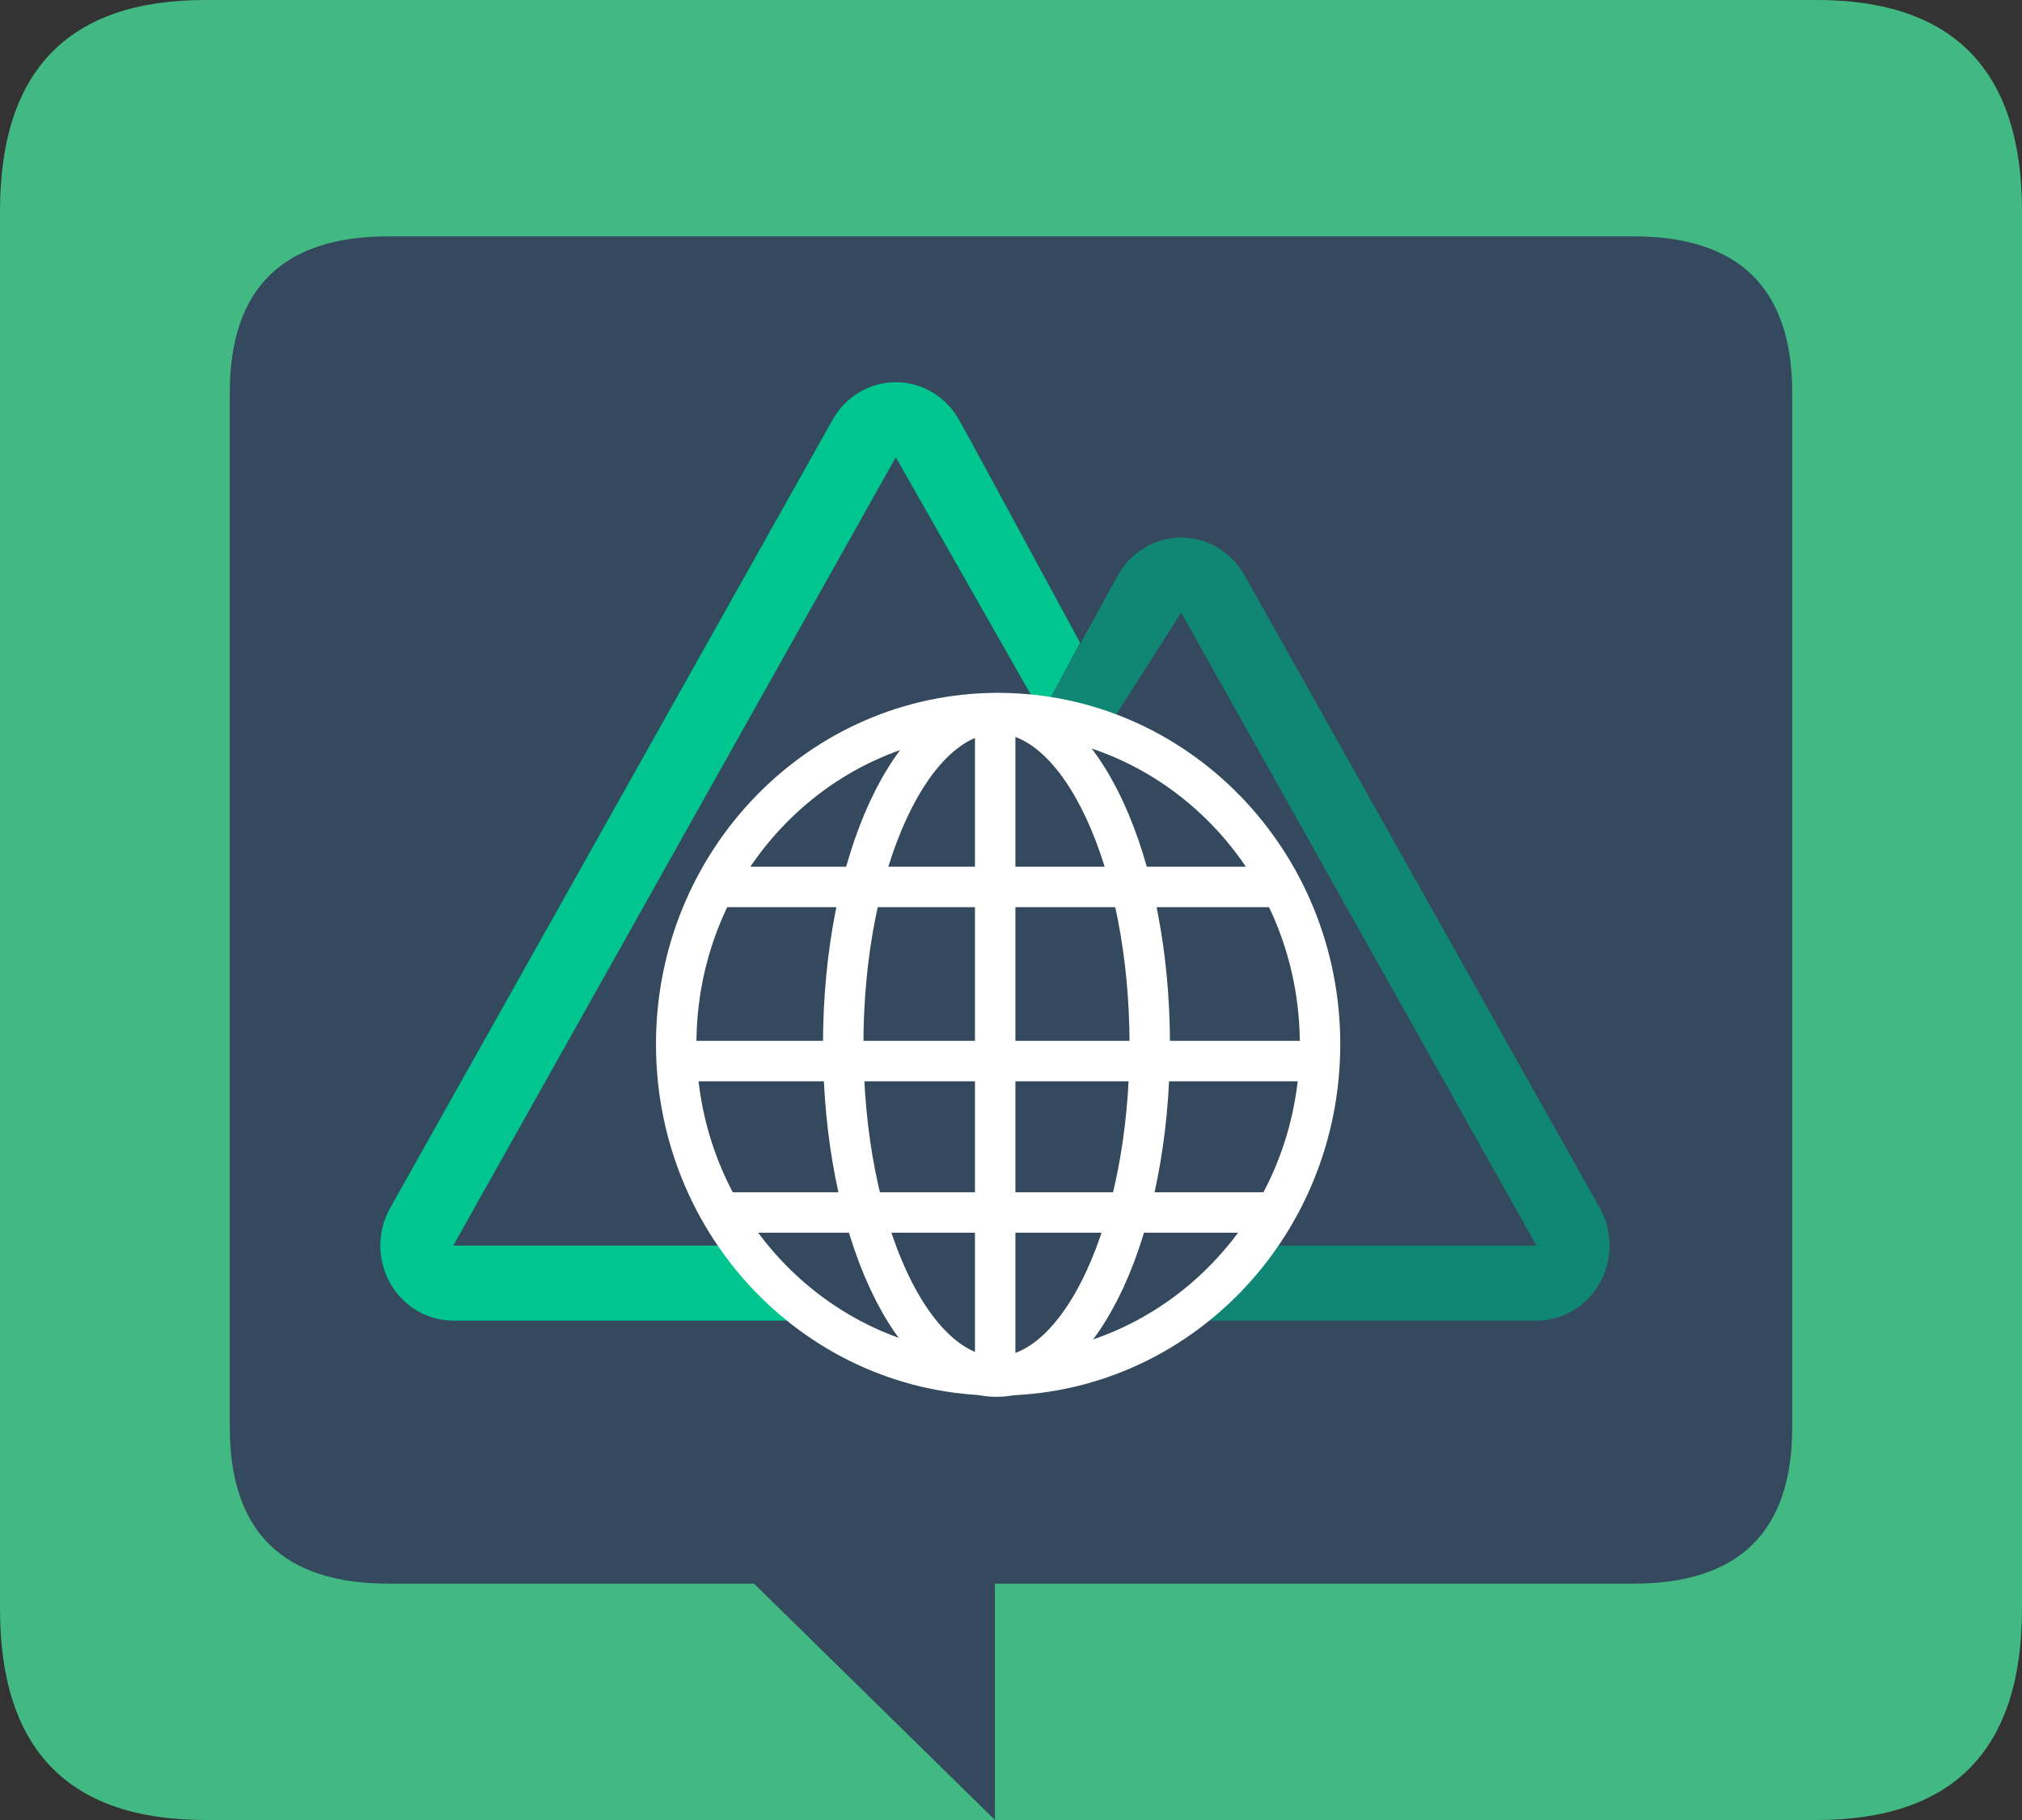 <?xml version="1.0" encoding="UTF-8" standalone="no"?>
<svg version="1.1" xmlns="http://www.w3.org/2000/svg" xmlns:xlink="http://www.w3.org/1999/xlink" preserveAspectRatio="xMidYMid meet" viewBox="0 0 500 450" width="500" height="450"><rect x="0" y="0" width="500" height="450" fill="#333333" stroke="none"/><defs><path d="M449.22 0C483.07 0 500 17.41 500 52.23C500 259.55 500 374.73 500 397.77C500 432.59 483.07 450 449.22 450C210.16 450 77.34 450 50.78 450C16.93 450 0 432.59 0 397.77C0 190.45 0 75.27 0 52.23C0 17.41 16.93 0 50.78 0C289.84 0 422.66 0 449.22 0Z" id="a9P5mCJG7"></path><path d="M403.94 58.44C430.1 58.44 443.18 71.33 443.18 97.11C443.18 250.58 443.18 335.84 443.18 352.89C443.18 378.67 430.1 391.56 403.94 391.56C219.21 391.56 116.58 391.56 96.06 391.56C69.9 391.56 56.82 378.67 56.82 352.89C56.82 199.42 56.82 114.16 56.82 97.11C56.82 71.33 69.9 58.44 96.06 58.44C280.79 58.44 383.42 58.44 403.94 58.44Z" id="c43lOFNonQ"></path><path d="M246.03 386.2L246.03 450L180.99 386.2L246.03 386.2Z" id="arDPyUkiM"></path><path d="M257.63 176.56L221.51 113.06L112.09 307.97C154.96 307.97 178.87 307.97 183.81 307.97C183.81 309.84 200.05 326.53 202.8 326.53C193.59 326.53 121.31 326.53 112.09 326.53C105.65 326.53 99.69 322.99 96.47 317.25C93.24 311.51 93.24 304.43 96.47 298.69C107.41 279.2 194.94 123.27 205.89 103.78C209.11 98.04 215.07 94.5 221.52 94.5C227.96 94.5 233.92 98.04 237.14 103.78C239.17 107.39 249.16 125.79 267.11 158.97L257.63 176.56Z" id="ccchA8vgC"></path><path d="M379.97 326.53C375.07 326.53 308.65 326.53 290.81 326.53C290.7 326.53 290.66 326.39 290.74 326.32C298.56 320.06 304.97 313.95 309.96 307.97C312.02 307.97 335.35 307.97 379.93 307.97L292.09 151.48L273.25 180.97L257.59 176.6C269.58 154.72 275.87 143.25 276.46 142.2C279.69 136.45 285.64 132.91 292.09 132.91C298.54 132.91 304.5 136.45 307.72 142.2C316.51 157.85 386.81 283.04 395.6 298.69C398.82 304.43 398.82 311.51 395.6 317.25C392.37 322.99 386.42 326.53 379.97 326.53Z" id="b16JVgsCvN"></path><path d="M315.28 299.79L177.97 299.79L315.28 299.79Z" id="br9YU2Ia"></path><path d="M246.81 340.06C202.85 340.06 167.21 303.4 167.21 258.18C167.21 212.96 202.85 176.31 246.81 176.31C290.78 176.31 326.42 212.96 326.42 258.18C326.42 303.4 290.78 340.06 246.81 340.06Z" id="b2SJnUJShT"></path><path d="M316.73 219.3L176.52 219.3L316.73 219.3Z" id="e1qWladDpB"></path><path d="M246.09 176.67L246.09 339.75L246.09 176.67Z" id="beWlaDHKO"></path><path d="M323.55 262.35L167.82 262.35L323.55 262.35Z" id="eylw5J8cs"></path><path d="M284.31 258.36C284.31 213.07 267.34 176.36 246.41 176.36C225.48 176.36 208.51 213.07 208.51 258.36C208.51 303.66 225.48 340.37 246.41 340.37C267.34 340.37 284.31 303.66 284.31 258.36Z" id="d3xelRE6w"></path></defs><g><g><g><use xlink:href="#a9P5mCJG7" opacity="1" fill="#42b983" fill-opacity="1"></use><g><use xlink:href="#a9P5mCJG7" opacity="1" fill-opacity="0" stroke="#000000" stroke-width="0.45" stroke-opacity="0"></use></g></g><g><use xlink:href="#c43lOFNonQ" opacity="1" fill="#34495e" fill-opacity="1"></use><g><use xlink:href="#c43lOFNonQ" opacity="1" fill-opacity="0" stroke="#000000" stroke-width="0.45" stroke-opacity="0"></use></g></g><g><use xlink:href="#arDPyUkiM" opacity="1" fill="#34495e" fill-opacity="1"></use><g><use xlink:href="#arDPyUkiM" opacity="1" fill-opacity="0" stroke="#000000" stroke-width="5.4" stroke-opacity="0"></use></g></g><g><use xlink:href="#ccchA8vgC" opacity="1" fill="#00c58e" fill-opacity="1"></use><g><use xlink:href="#ccchA8vgC" opacity="1" fill-opacity="0" stroke="#000000" stroke-width="1" stroke-opacity="0"></use></g></g><g><use xlink:href="#b16JVgsCvN" opacity="1" fill="#108775" fill-opacity="1"></use><g><use xlink:href="#b16JVgsCvN" opacity="1" fill-opacity="0" stroke="#000000" stroke-width="1" stroke-opacity="0"></use></g></g><g><use xlink:href="#br9YU2Ia" opacity="1" fill="#000000" fill-opacity="0"></use><g><use xlink:href="#br9YU2Ia" opacity="1" fill-opacity="0" stroke="#ffffff" stroke-width="10" stroke-opacity="1"></use></g></g><g><use xlink:href="#b2SJnUJShT" opacity="1" fill="#000000" fill-opacity="0"></use><g><use xlink:href="#b2SJnUJShT" opacity="1" fill-opacity="0" stroke="#ffffff" stroke-width="10" stroke-opacity="1"></use></g></g><g><use xlink:href="#e1qWladDpB" opacity="1" fill="#000000" fill-opacity="0"></use><g><use xlink:href="#e1qWladDpB" opacity="1" fill-opacity="0" stroke="#ffffff" stroke-width="10" stroke-opacity="1"></use></g></g><g><use xlink:href="#beWlaDHKO" opacity="1" fill="#000000" fill-opacity="0"></use><g><use xlink:href="#beWlaDHKO" opacity="1" fill-opacity="0" stroke="#ffffff" stroke-width="10" stroke-opacity="1"></use></g></g><g><use xlink:href="#eylw5J8cs" opacity="1" fill="#000000" fill-opacity="0"></use><g><use xlink:href="#eylw5J8cs" opacity="1" fill-opacity="0" stroke="#ffffff" stroke-width="10" stroke-opacity="1"></use></g></g><g><use xlink:href="#d3xelRE6w" opacity="1" fill="#000000" fill-opacity="0"></use><g><use xlink:href="#d3xelRE6w" opacity="1" fill-opacity="0" stroke="#ffffff" stroke-width="10" stroke-opacity="1"></use></g></g></g></g></svg>
